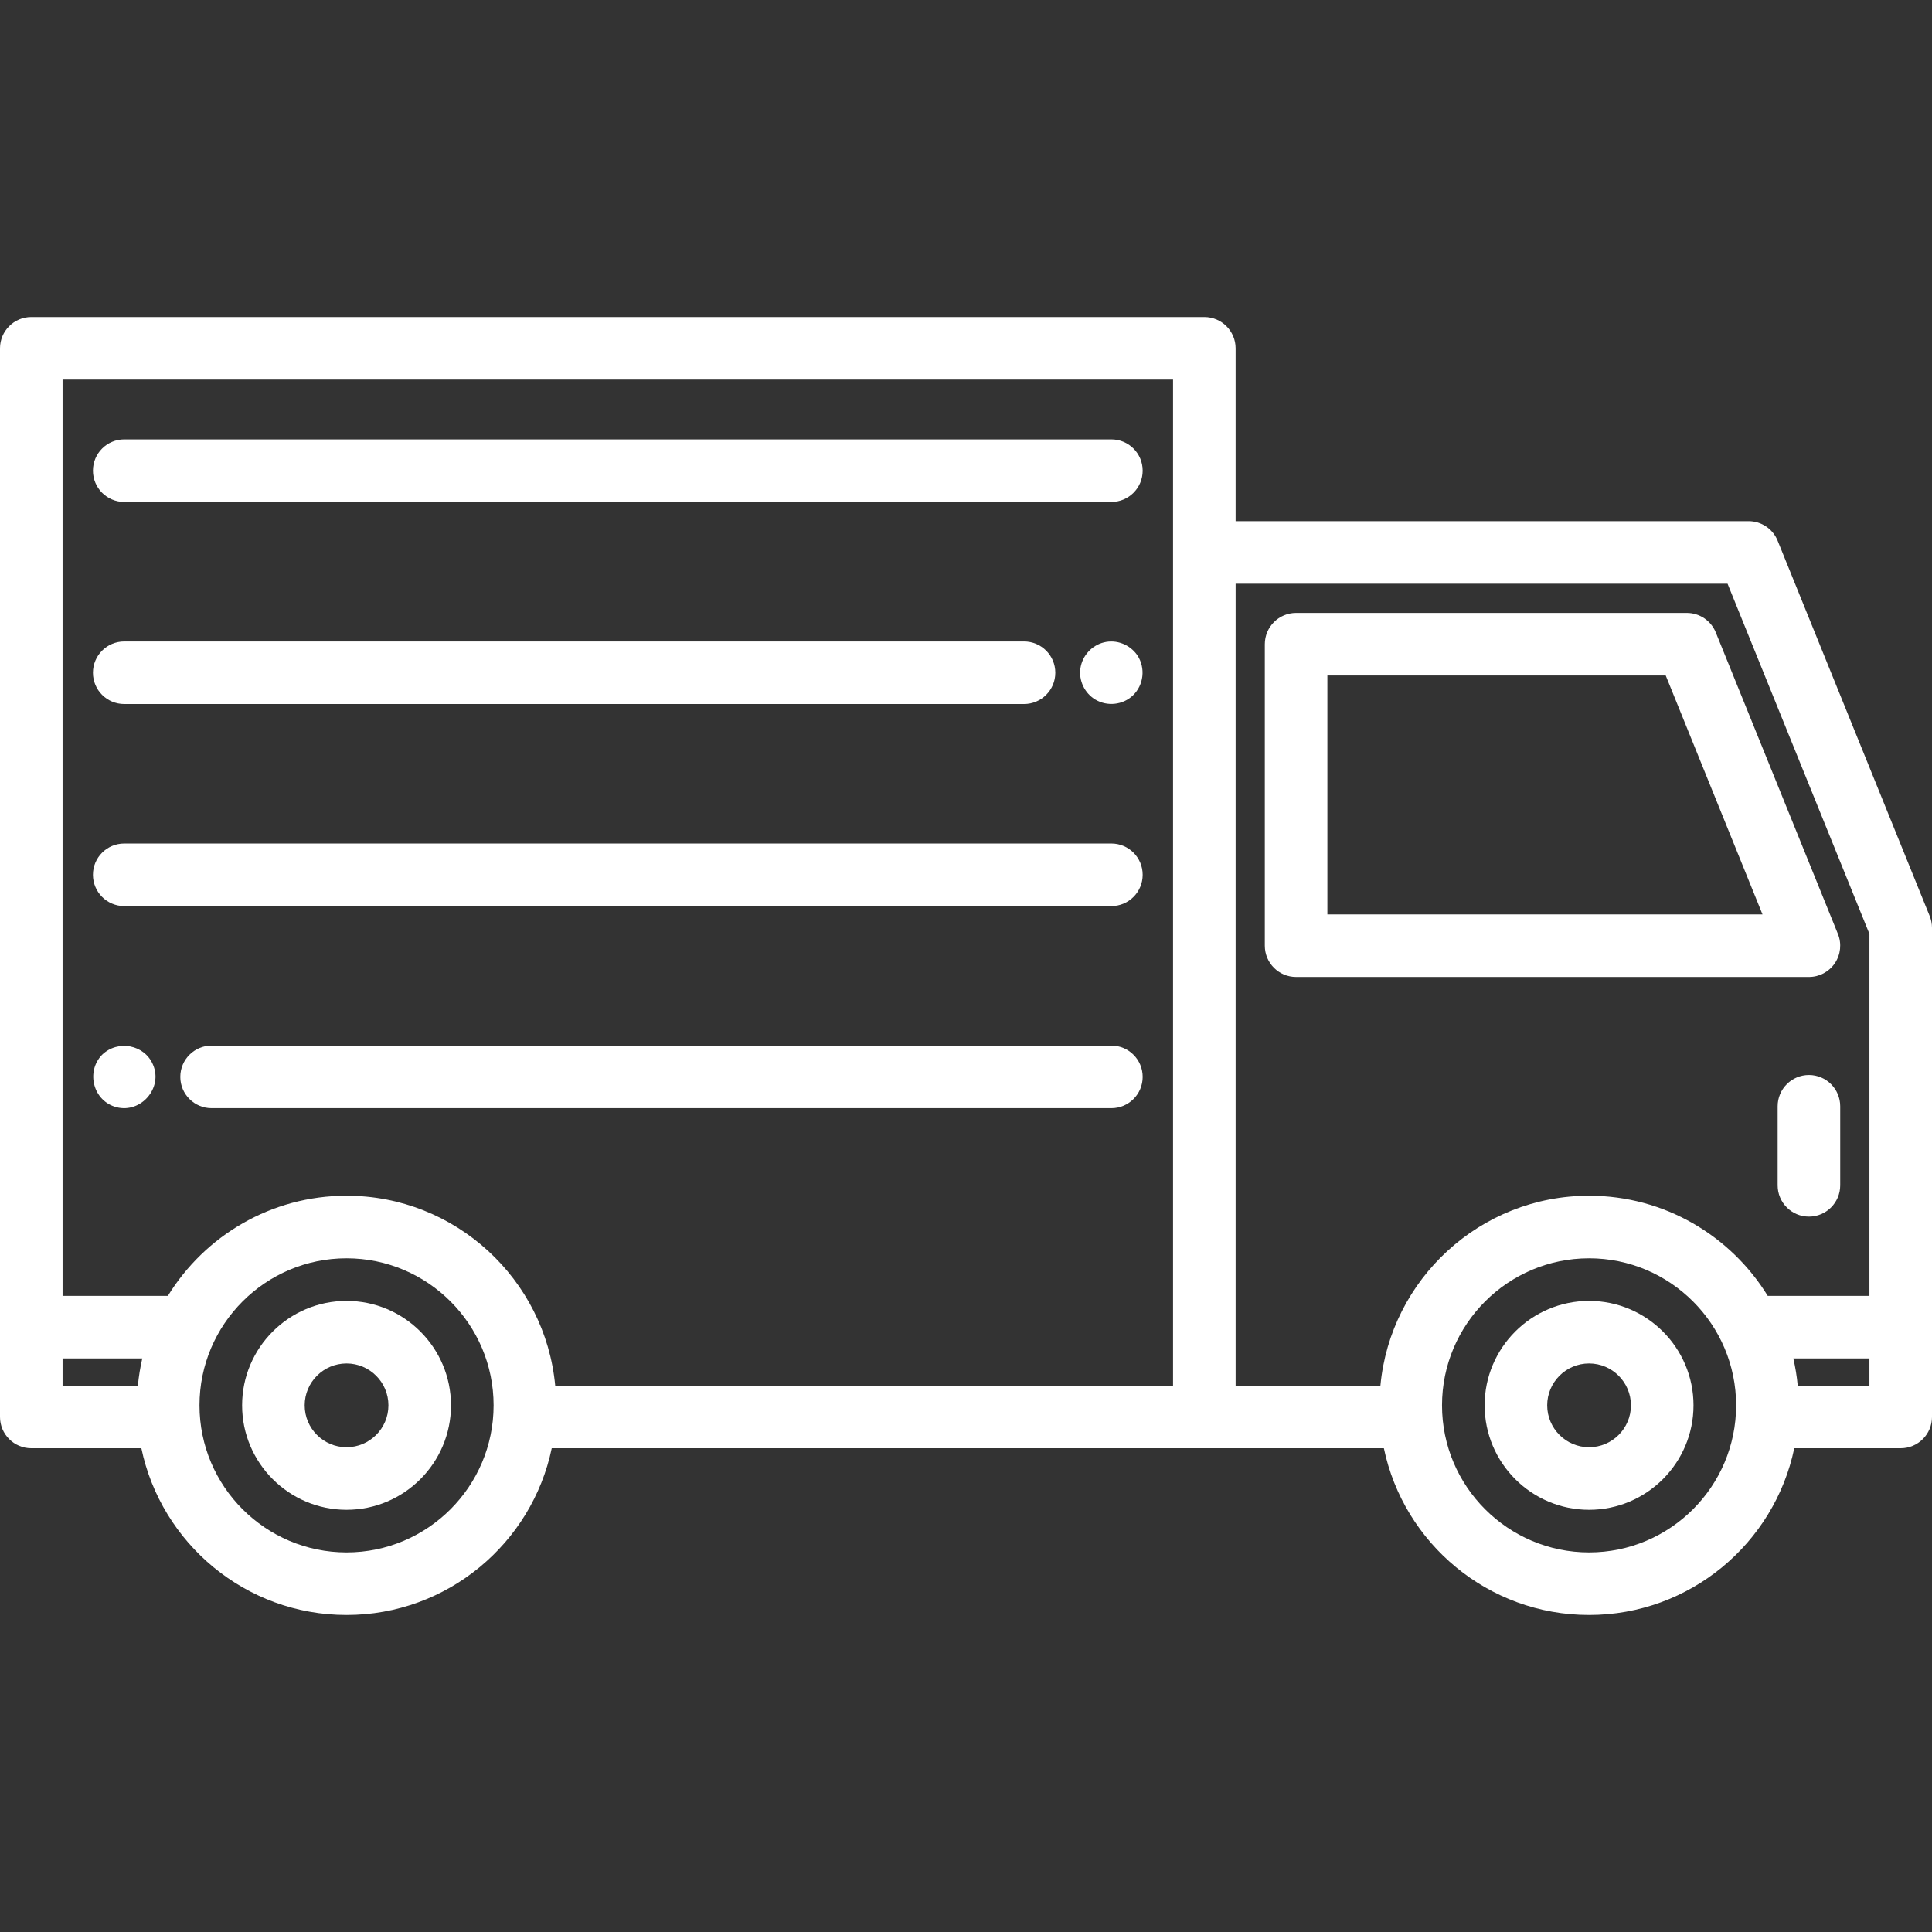 <?xml version="1.0" encoding="iso-8859-1"?>
<!-- Uploaded to: SVG Repo, www.svgrepo.com, Generator: SVG Repo Mixer Tools -->
<!DOCTYPE svg PUBLIC "-//W3C//DTD SVG 1.1//EN" "http://www.w3.org/Graphics/SVG/1.1/DTD/svg11.dtd">
<svg fill="#FFF" height="1000px" width="1000px" version="1.1" id="Capa_1" xmlns="http://www.w3.org/2000/svg" xmlns:xlink="http://www.w3.org/1999/xlink" 
	 viewBox="0 0 463.185 463.185" xml:space="preserve">
<rect x="0" y="0" width="463.185" height="463.185" fill="#333333" stroke="none"/>
<g>
	<path d="M83.083,311.884c-13.807,0-25.039,11.232-25.039,25.039s11.232,25.04,25.039,25.04s25.039-11.233,25.039-25.04
		S96.89,311.884,83.083,311.884z M83.083,346.963c-5.535,0-10.039-4.504-10.039-10.04s4.504-10.039,10.039-10.039
		s10.039,4.503,10.039,10.039S88.618,346.963,83.083,346.963z"/>
	<path d="M380.97,311.884c-13.807,0-25.039,11.232-25.039,25.039s11.232,25.04,25.039,25.04c13.806,0,25.038-11.233,25.038-25.04
		S394.775,311.884,380.97,311.884z M380.97,346.963c-5.535,0-10.039-4.504-10.039-10.04s4.504-10.039,10.039-10.039
		s10.038,4.503,10.038,10.039S386.505,346.963,380.97,346.963z"/>
	<path d="M462.636,219.623l-36.459-89.995c-1.146-2.832-3.896-4.684-6.951-4.684H296.23V83.506c0-4.142-3.357-7.5-7.5-7.5H7.5
		c-4.143,0-7.5,3.358-7.5,7.5v256.2c0,4.142,3.357,7.5,7.5,7.5h26.389c4.759,22.796,25.007,39.974,49.194,39.974
		s44.435-17.178,49.193-39.974l199.499-0.001c4.758,22.796,25.007,39.975,49.195,39.975s44.436-17.178,49.194-39.975h25.521
		c4.143,0,7.5-3.358,7.5-7.5V222.439C463.185,221.474,462.998,220.518,462.636,219.623z M15,325.676h19.112
		c-0.489,2.13-0.849,4.307-1.056,6.53H15V325.676z M83.083,372.179c-19.44,0-35.256-15.816-35.256-35.256
		s15.815-35.255,35.256-35.255c19.439,0,35.255,15.815,35.255,35.255S102.522,372.179,83.083,372.179z M281.23,332.205H133.109
		c-2.387-25.506-23.907-45.538-50.026-45.538c-18.097,0-33.986,9.618-42.836,24.008H15V91.006h266.23V332.205z M380.97,372.179
		c-19.44,0-35.256-15.816-35.256-35.256s15.815-35.255,35.256-35.255c19.439,0,35.255,15.815,35.255,35.255
		S400.409,372.179,380.97,372.179z M380.97,286.668c-26.119,0-47.64,20.031-50.027,45.537h-34.711v-192.26h117.94l34.013,83.957
		v86.775h-24.379C414.956,296.286,399.067,286.668,380.97,286.668z M430.996,332.204c-0.208-2.222-0.567-4.399-1.056-6.529h18.245
		v6.529H430.996z"/>
	<path d="M439.9,230.916c1.394-2.068,1.668-4.695,0.731-7.007l-29.28-72.28c-1.146-2.832-3.896-4.684-6.951-4.684h-93.67
		c-4.143,0-7.5,3.358-7.5,7.5v72.28c0,4.142,3.357,7.5,7.5,7.5h122.95C436.175,234.225,438.507,232.985,439.9,230.916z
		 M318.23,219.225v-57.28h81.116l23.204,57.28H318.23z"/>
	<path d="M433.681,257.725c-4.143,0-7.5,3.358-7.5,7.5v18.95c0,4.142,3.357,7.5,7.5,7.5s7.5-3.358,7.5-7.5v-18.95
		C441.181,261.083,437.823,257.725,433.681,257.725z"/>
	<path d="M29.782,120.342h236.666c4.143,0,7.5-3.358,7.5-7.5s-3.357-7.5-7.5-7.5H29.782c-4.143,0-7.5,3.358-7.5,7.5
		S25.64,120.342,29.782,120.342z"/>
	<path d="M29.782,168.786h215.722c4.143,0,7.5-3.358,7.5-7.5s-3.357-7.5-7.5-7.5H29.782c-4.143,0-7.5,3.358-7.5,7.5
		S25.64,168.786,29.782,168.786z"/>
	<path d="M272.686,157.121c-1.768-2.584-5.002-3.88-8.058-3.107c-2.922,0.739-5.14,3.197-5.598,6.171
		c-0.455,2.958,1.003,6.004,3.567,7.531c2.858,1.703,6.607,1.311,9.017-0.999C274.222,164.217,274.669,160.139,272.686,157.121
		C272.405,156.711,272.955,157.531,272.686,157.121z"/>
	<path d="M266.448,250.676H50.727c-4.143,0-7.5,3.358-7.5,7.5s3.357,7.5,7.5,7.5h215.722c4.143,0,7.5-3.358,7.5-7.5
		S270.591,250.676,266.448,250.676z"/>
	<path d="M36.705,255.311c-2.018-4.899-8.479-6.086-12.229-2.44c-3.974,4.094-2.11,11.16,3.482,12.577
		C33.805,266.931,39.057,260.87,36.705,255.311C36.516,254.851,36.896,255.761,36.705,255.311z"/>
	<path d="M29.782,217.231h236.666c4.143,0,7.5-3.358,7.5-7.5s-3.357-7.5-7.5-7.5H29.782c-4.143,0-7.5,3.358-7.5,7.5
		S25.64,217.231,29.782,217.231z"/>
</g>
</svg>